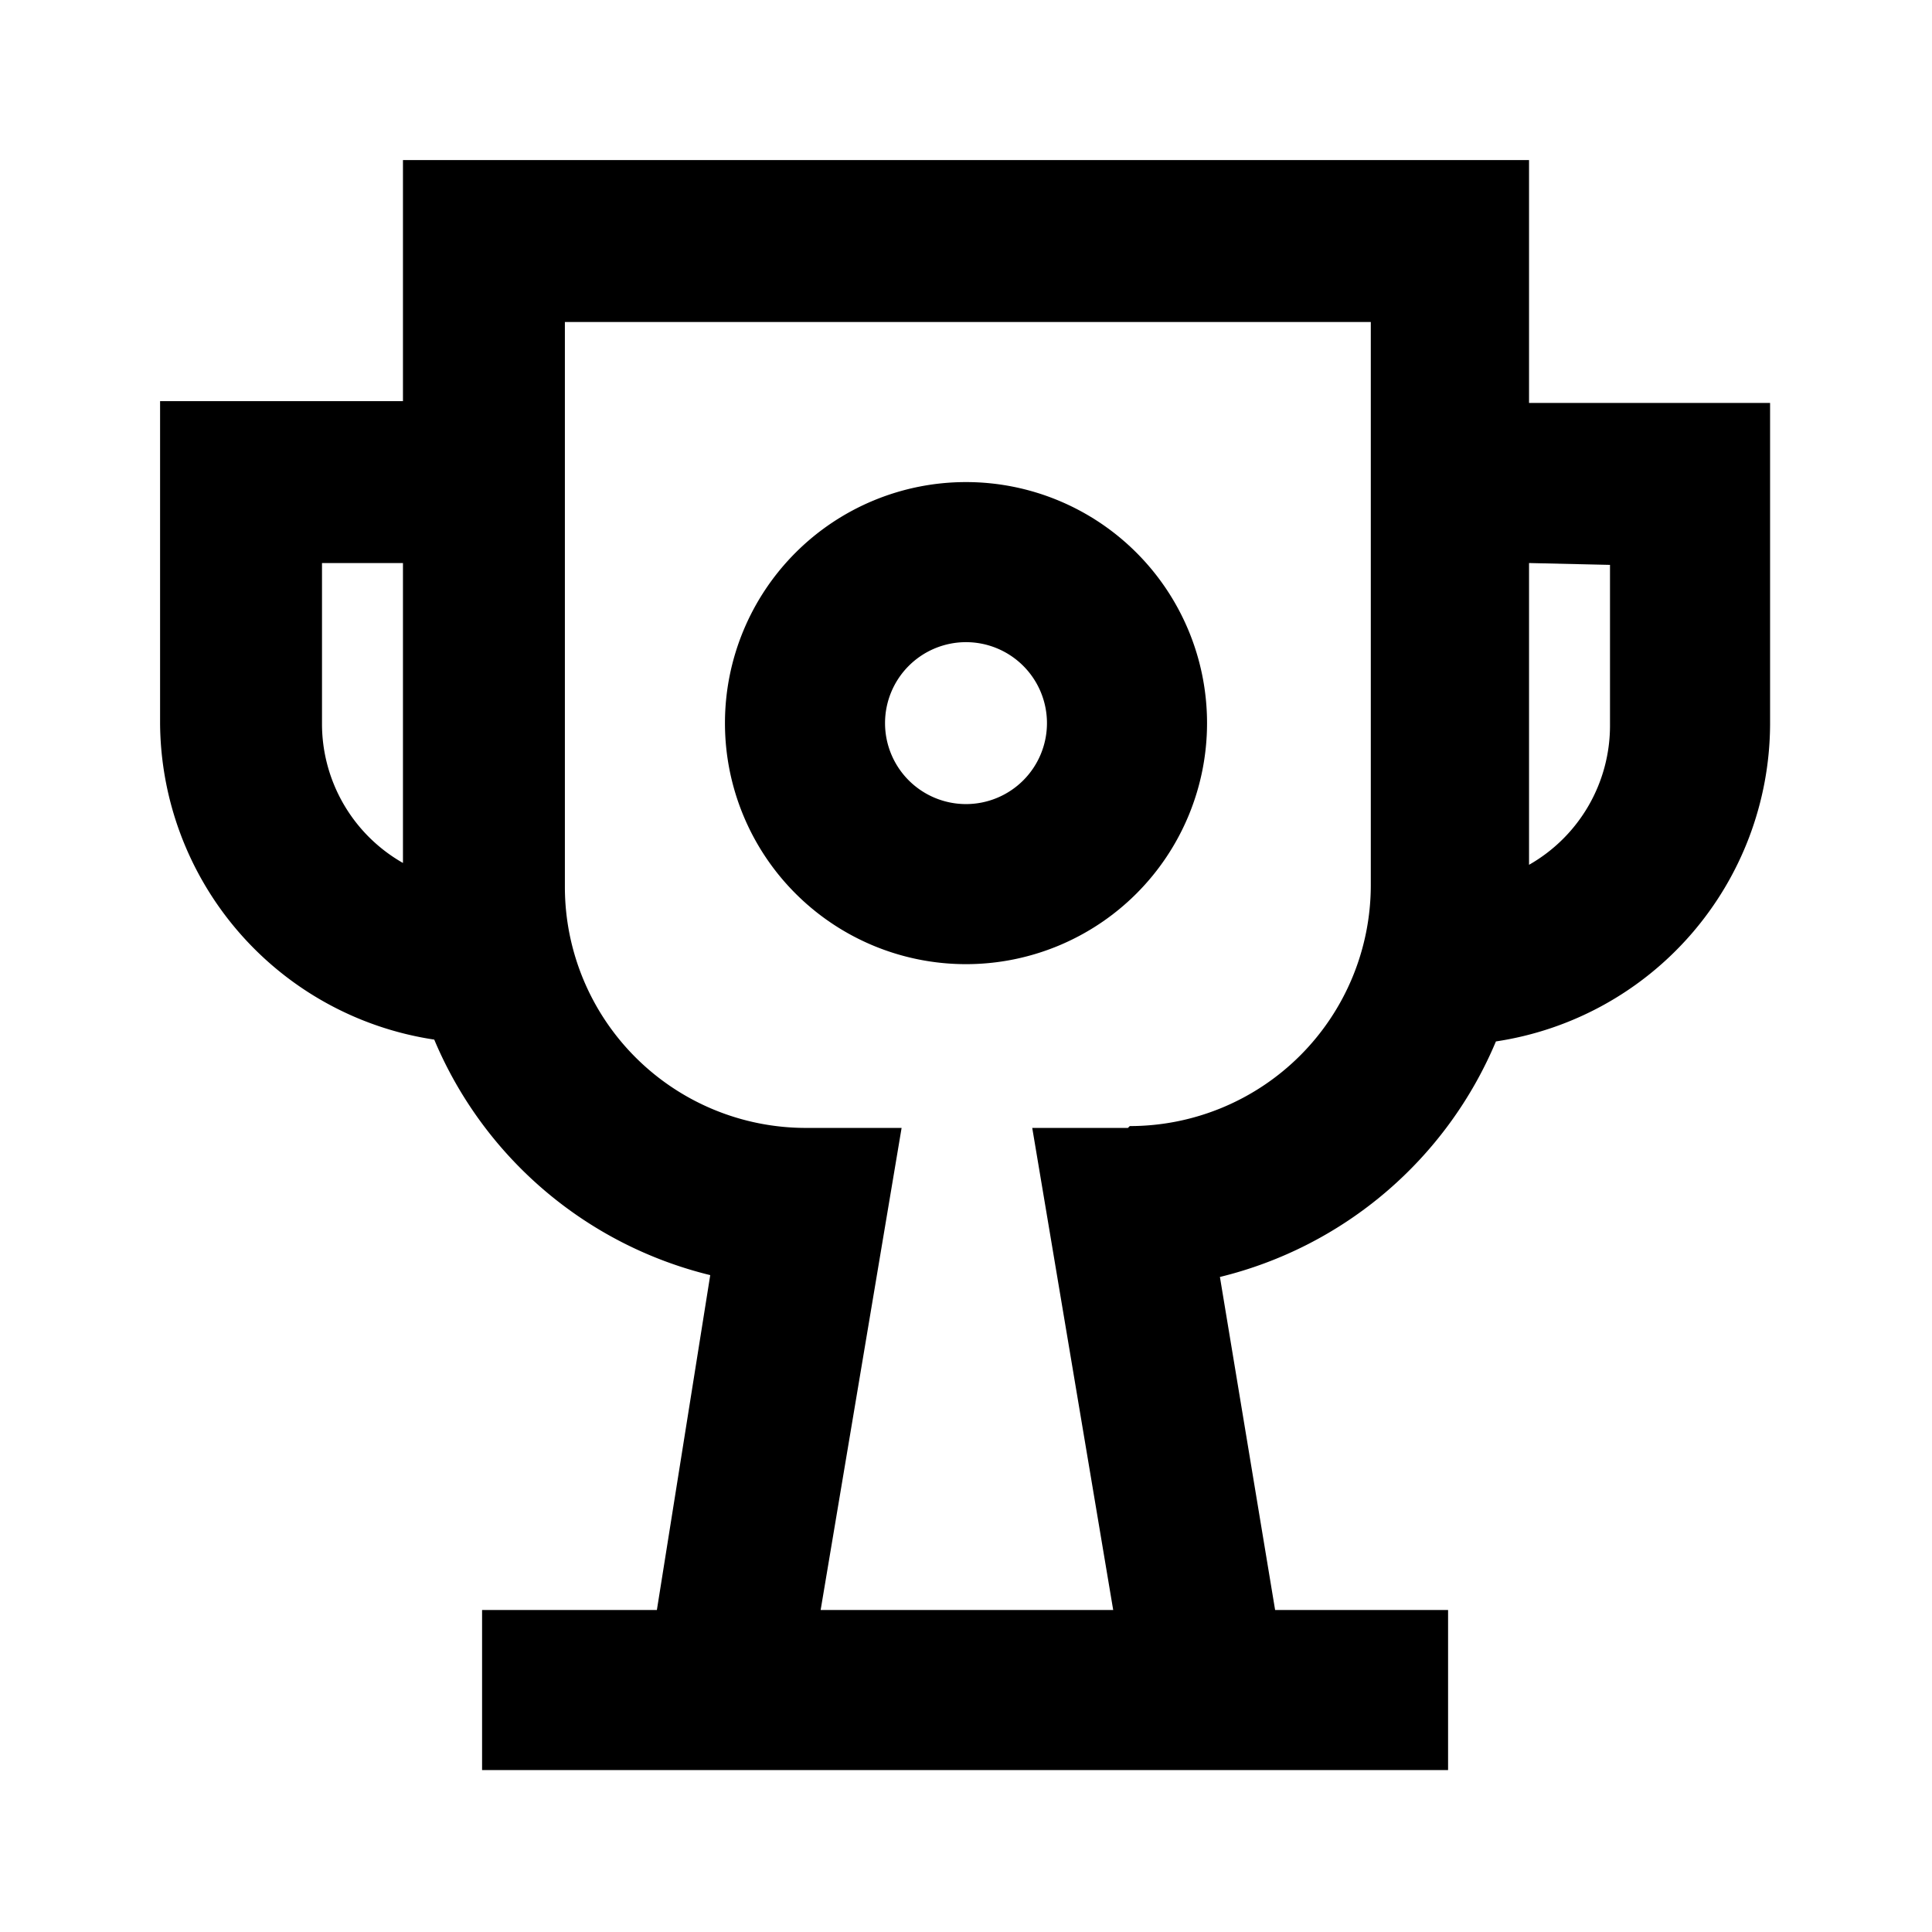 <svg fill="#000000" width="35px" height="35px" viewBox="0 0 1.05 1.05" xmlns="http://www.w3.org/2000/svg"><title/><g data-name="Layer 2" id="Layer_2"><path d="M0.831 0.087H0.219v0.131H0.087v0.175a0.175 0.175 0 0 0 0.149 0.172 0.219 0.219 0 0 0 0.15 0.128L0.357 0.875H0.262v0.087h0.525v-0.087h-0.094l-0.03 -0.181a0.219 0.219 0 0 0 0.15 -0.128A0.175 0.175 0 0 0 0.962 0.394V0.219h-0.131ZM0.175 0.394V0.306h0.044v0.163A0.087 0.087 0 0 1 0.175 0.394Zm0.438 0.219h-0.052l0.044 0.262h-0.159l0.044 -0.262H0.438a0.131 0.131 0 0 1 -0.131 -0.131V0.175h0.438v0.306a0.131 0.131 0 0 1 -0.131 0.131Zm0.262 -0.306v0.087a0.087 0.087 0 0 1 -0.044 0.076V0.306Z"/><path d="M0.525 0.262a0.131 0.131 0 1 0 0.131 0.131 0.131 0.131 0 0 0 -0.131 -0.131Zm0 0.175a0.044 0.044 0 1 1 0.044 -0.044 0.044 0.044 0 0 1 -0.044 0.044Z"/></g></svg>